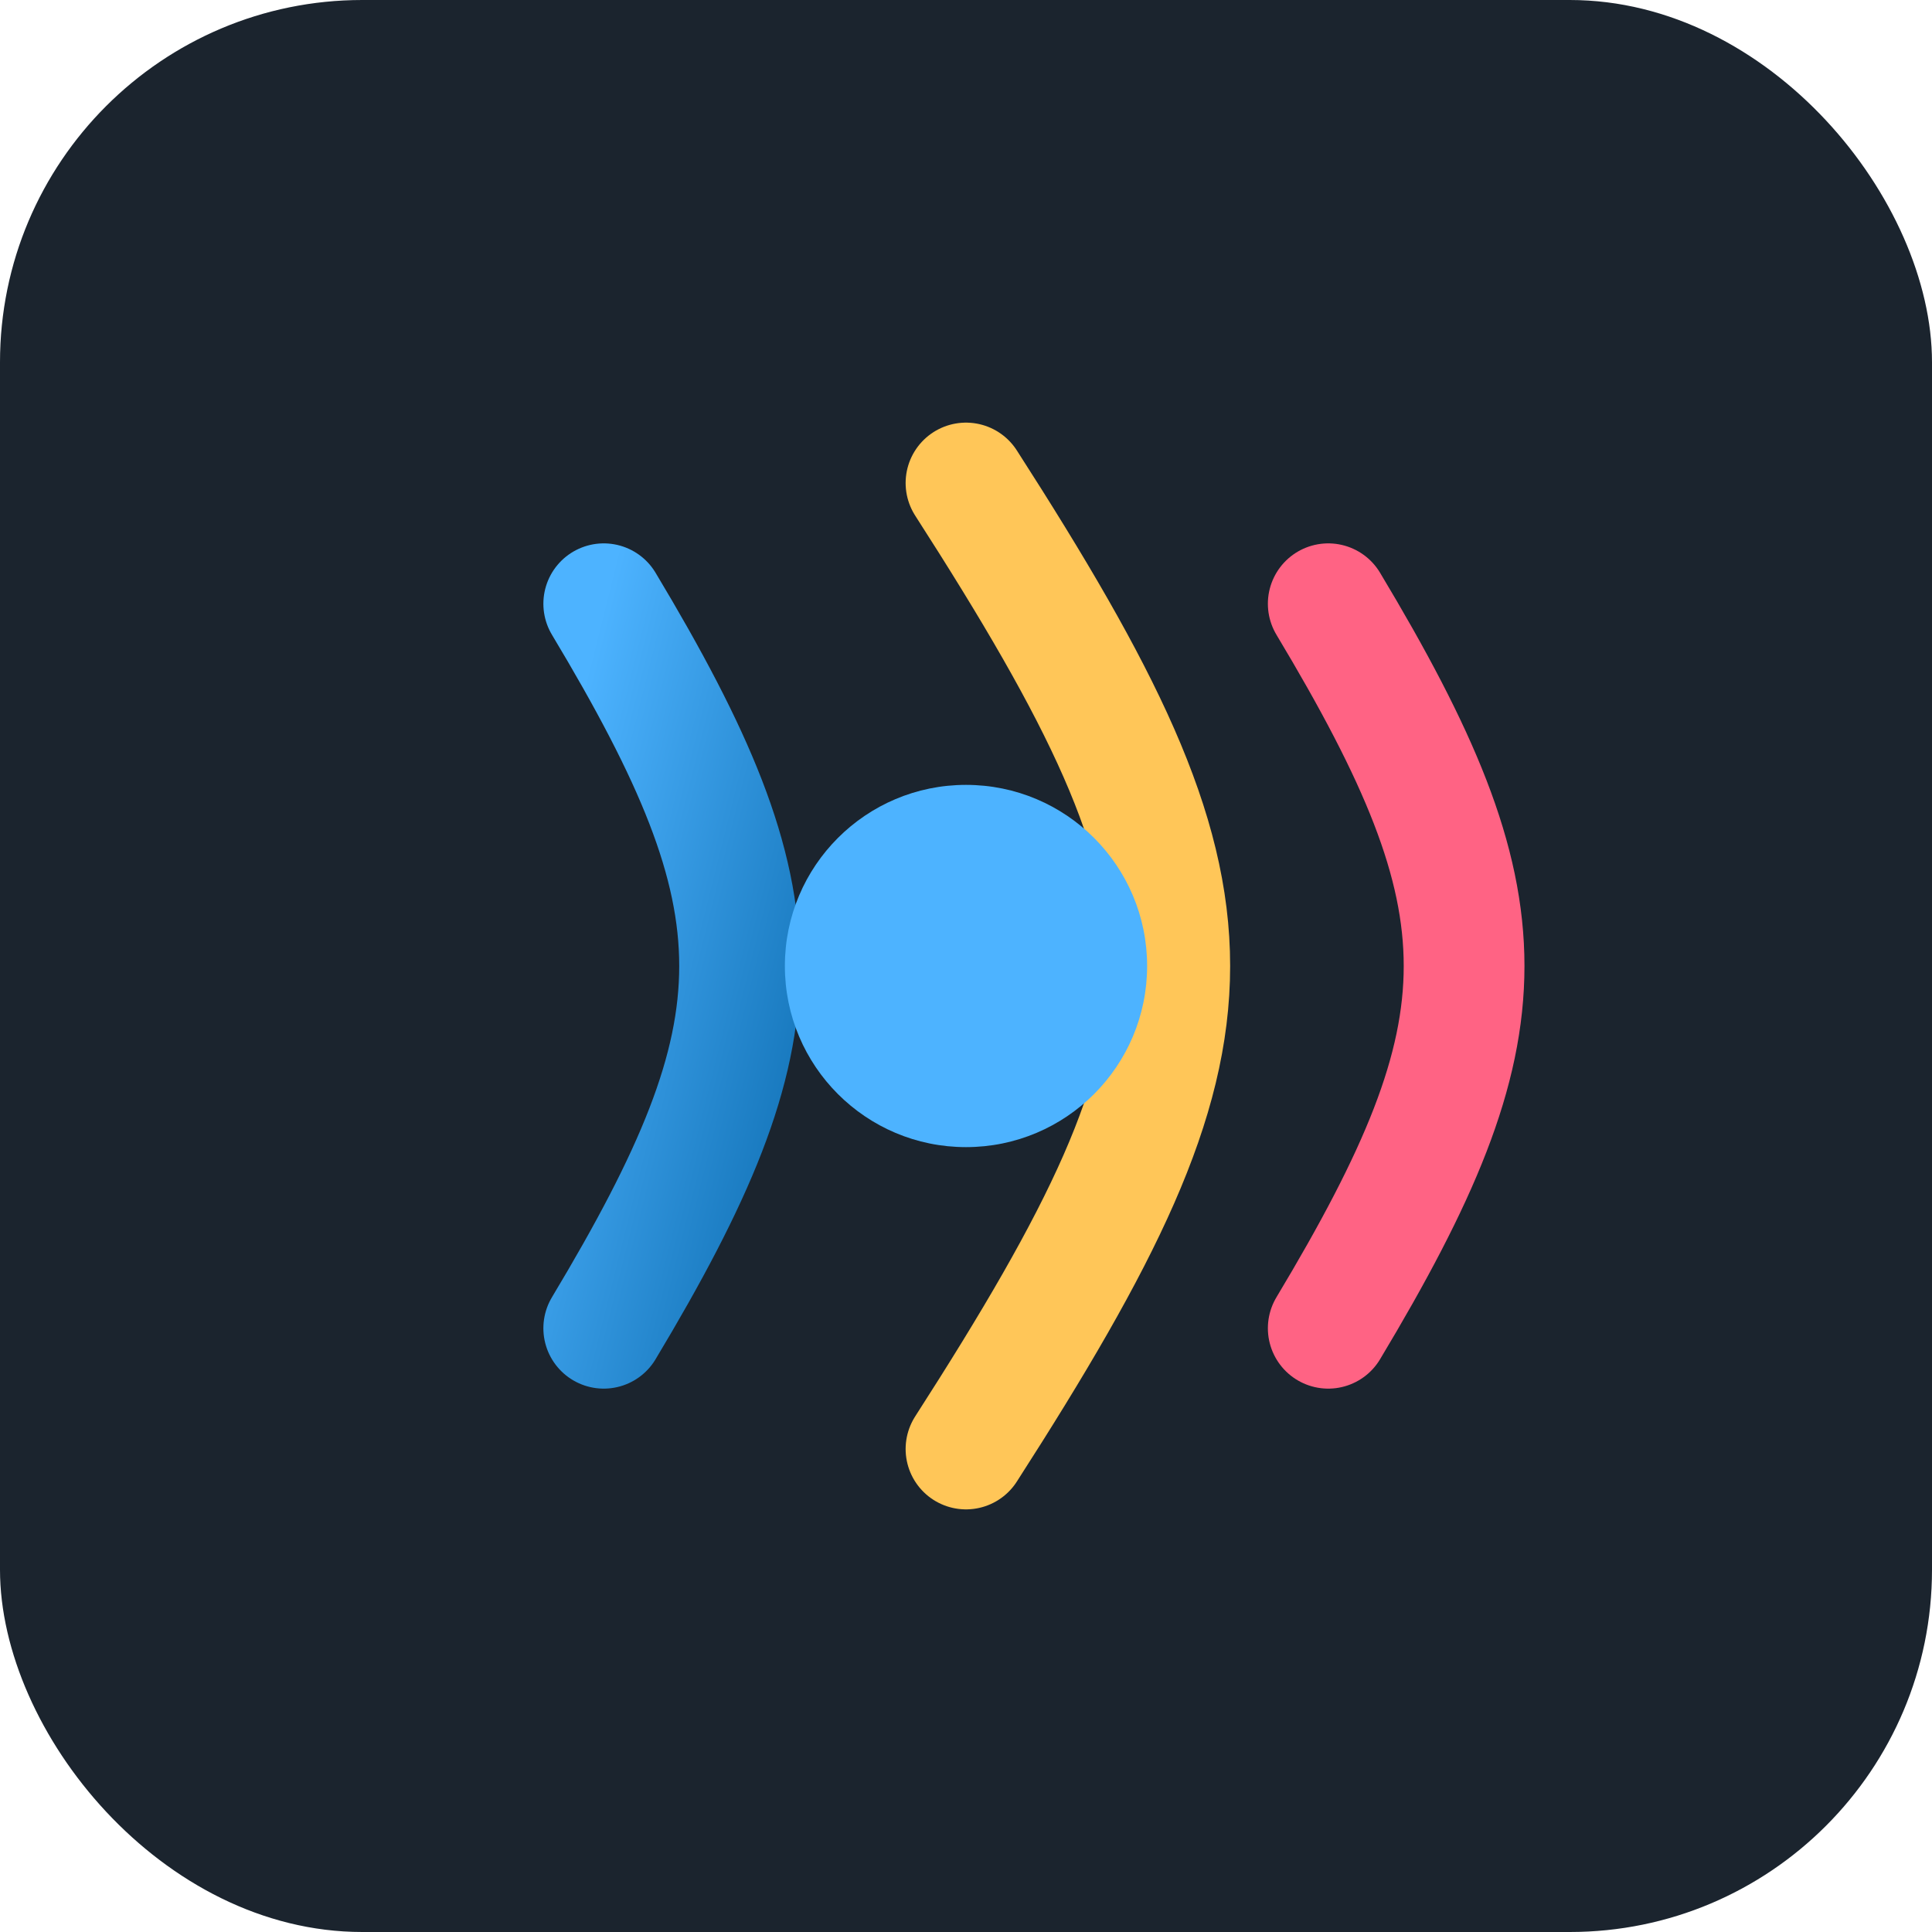 <svg xmlns="http://www.w3.org/2000/svg" viewBox="0 0 64 64">
  <defs>
    <linearGradient id="g" x1="0" x2="1" y1="0" y2="1">
      <stop offset="0%" stop-color="#4db3ff"/>
      <stop offset="100%" stop-color="#0f6fb3"/>
    </linearGradient>
  </defs>
  <rect width="64" height="64" rx="12" fill="#1b242e"/>
  <path d="M20 44c6-10 6-14 0-24" stroke="url(#g)" stroke-width="4" stroke-linecap="round" fill="none"/>
  <path d="M32 48c9-14 9-18 0-32" stroke="#ffc658" stroke-width="4" stroke-linecap="round" fill="none"/>
  <path d="M44 44c6-10 6-14 0-24" stroke="#ff6384" stroke-width="4" stroke-linecap="round" fill="none"/>
  <circle cx="32" cy="32" r="6" fill="#4db3ff"/>
</svg>
